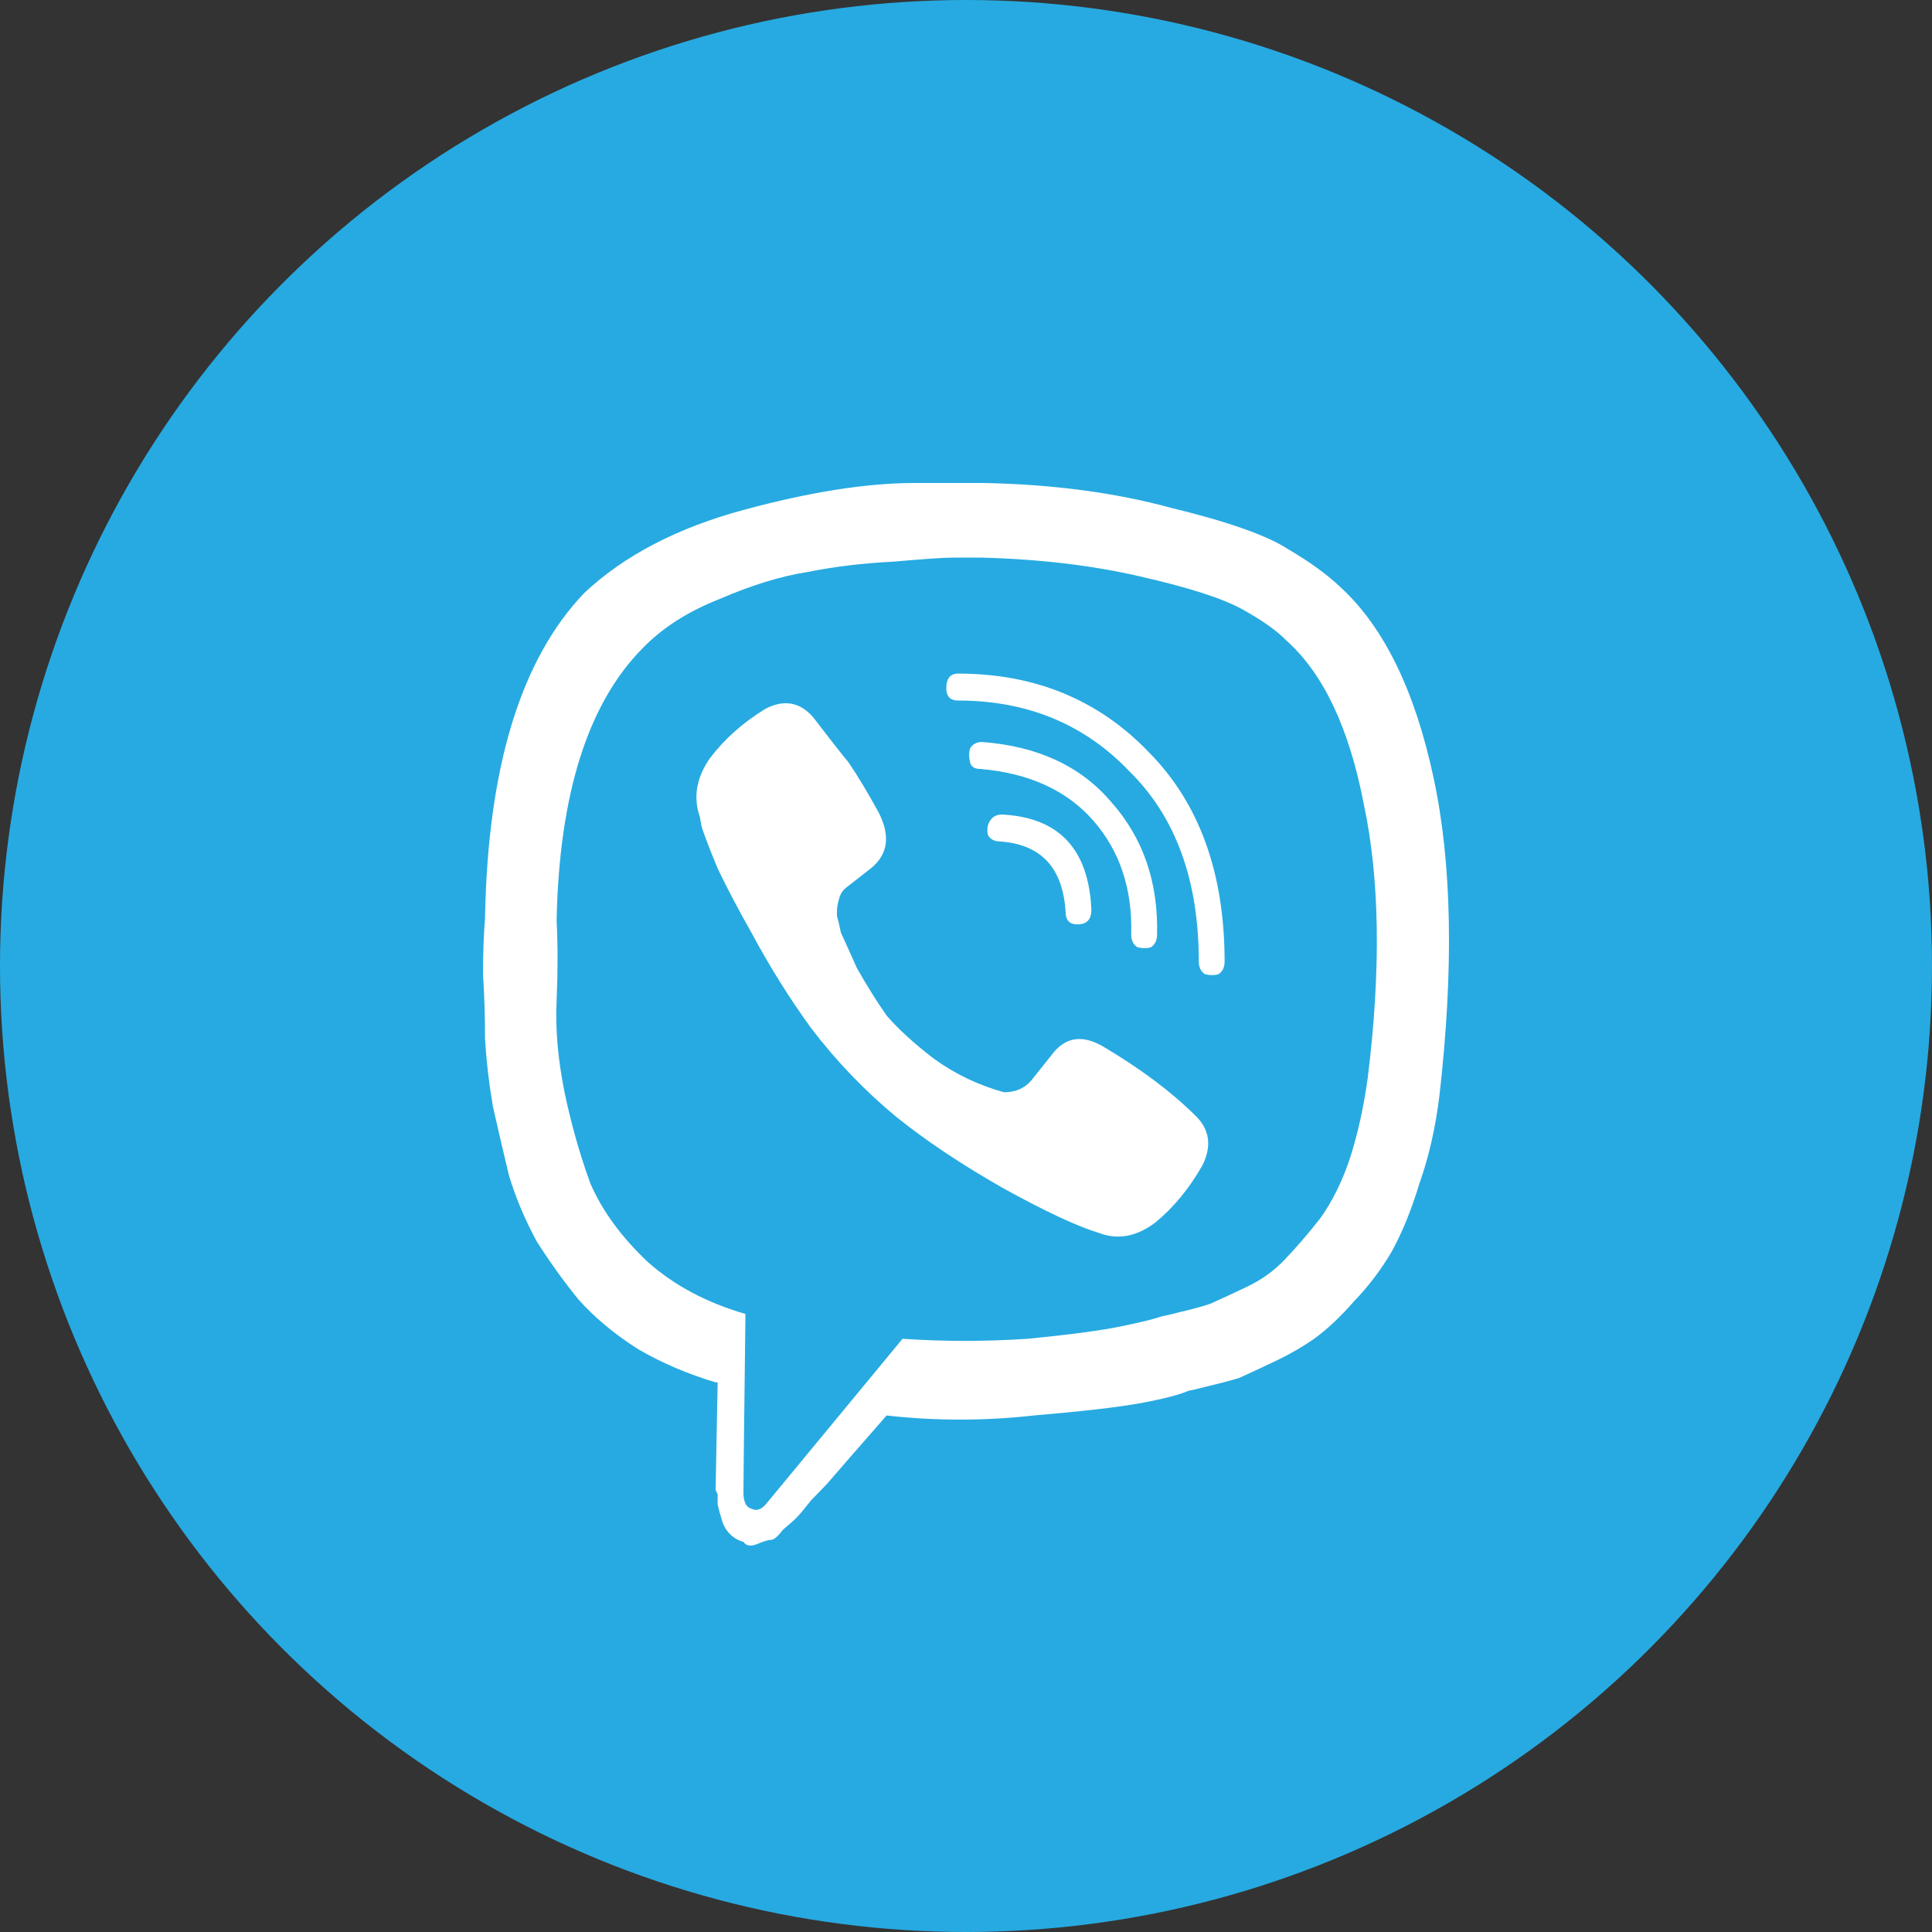 <svg width="20" height="20" viewBox="0 0 20 20" fill="none" xmlns="http://www.w3.org/2000/svg">
<rect x="0" y="0" width="20" height="20" fill="#333333" stroke="none"/>
<circle cx="10" cy="10" r="10" fill="#27AAE1"/>
<path d="M13.871 6.073C14.324 6.487 14.646 7.145 14.839 8.046C15.031 8.933 15.051 10.034 14.9 11.35C14.859 11.678 14.791 11.979 14.694 12.25C14.612 12.522 14.516 12.758 14.406 12.958C14.297 13.144 14.166 13.316 14.015 13.473C13.878 13.63 13.741 13.759 13.604 13.859C13.48 13.945 13.343 14.024 13.192 14.095C13.041 14.167 12.918 14.224 12.822 14.267C12.726 14.295 12.616 14.324 12.492 14.353C12.382 14.381 12.321 14.396 12.307 14.396C12.211 14.438 12.046 14.481 11.813 14.524C11.58 14.567 11.209 14.61 10.701 14.653C10.194 14.71 9.686 14.71 9.178 14.653C8.89 14.982 8.684 15.218 8.561 15.361C8.52 15.404 8.465 15.461 8.396 15.532C8.328 15.618 8.28 15.675 8.252 15.704C8.225 15.733 8.177 15.775 8.108 15.833C8.053 15.904 8.012 15.94 7.985 15.94C7.957 15.94 7.909 15.954 7.84 15.983C7.772 16.011 7.724 16.004 7.696 15.961C7.641 15.947 7.593 15.918 7.552 15.876C7.511 15.833 7.484 15.783 7.47 15.725C7.456 15.682 7.443 15.633 7.429 15.575C7.429 15.532 7.429 15.497 7.429 15.468L7.408 15.425L7.429 14.31H7.408C7.12 14.224 6.852 14.11 6.605 13.966C6.358 13.809 6.153 13.637 5.988 13.452C5.837 13.266 5.693 13.066 5.556 12.851C5.432 12.622 5.336 12.393 5.268 12.165C5.213 11.936 5.158 11.7 5.103 11.457C5.062 11.214 5.034 10.978 5.021 10.749C5.021 10.52 5.014 10.298 5 10.084C5 9.869 5.007 9.676 5.021 9.505C5.048 7.946 5.391 6.823 6.05 6.137C6.461 5.751 7.01 5.465 7.696 5.279C8.382 5.093 8.973 5 9.466 5H10.187C10.9 5.014 11.545 5.1 12.122 5.257C12.712 5.4 13.117 5.543 13.336 5.686C13.556 5.815 13.734 5.944 13.871 6.073ZM14.159 11.156C14.297 10.041 14.283 9.097 14.118 8.325C13.967 7.538 13.7 6.973 13.316 6.63C13.219 6.53 13.069 6.423 12.863 6.309C12.657 6.194 12.3 6.08 11.792 5.965C11.298 5.851 10.749 5.787 10.146 5.772C10.091 5.772 10.002 5.772 9.878 5.772C9.768 5.772 9.556 5.787 9.24 5.815C8.938 5.829 8.643 5.865 8.355 5.922C8.081 5.965 7.779 6.058 7.449 6.201C7.12 6.33 6.852 6.502 6.647 6.716C6.084 7.288 5.789 8.225 5.762 9.526C5.775 9.784 5.775 10.062 5.762 10.363C5.748 10.649 5.775 10.963 5.844 11.307C5.913 11.636 6.002 11.95 6.111 12.25C6.235 12.536 6.434 12.808 6.708 13.066C6.983 13.309 7.319 13.487 7.717 13.602C7.703 14.732 7.696 15.347 7.696 15.447C7.696 15.547 7.724 15.604 7.779 15.618C7.834 15.647 7.888 15.625 7.943 15.554L9.343 13.859C9.768 13.888 10.201 13.888 10.64 13.859C11.079 13.816 11.401 13.773 11.607 13.73C11.813 13.688 11.957 13.652 12.039 13.623C12.053 13.623 12.115 13.609 12.225 13.58C12.348 13.552 12.451 13.523 12.533 13.495C12.629 13.452 12.753 13.394 12.904 13.323C13.055 13.251 13.185 13.159 13.295 13.044C13.418 12.915 13.542 12.772 13.665 12.615C13.789 12.443 13.892 12.236 13.974 11.993C14.056 11.736 14.118 11.457 14.159 11.156ZM11.298 9.419C11.298 9.519 11.25 9.569 11.154 9.569C11.072 9.569 11.031 9.526 11.031 9.44C11.003 8.983 10.777 8.74 10.352 8.711C10.297 8.711 10.255 8.69 10.228 8.647C10.214 8.589 10.221 8.539 10.249 8.496C10.276 8.454 10.317 8.432 10.372 8.432C10.962 8.461 11.271 8.79 11.298 9.419ZM11.71 9.676C11.724 9.204 11.593 8.811 11.319 8.496C11.044 8.182 10.653 8.003 10.146 7.96C10.091 7.96 10.056 7.939 10.043 7.896C10.029 7.839 10.029 7.789 10.043 7.746C10.07 7.703 10.111 7.681 10.166 7.681C10.743 7.724 11.189 7.932 11.504 8.303C11.834 8.675 11.991 9.133 11.978 9.676C11.978 9.733 11.957 9.776 11.916 9.805C11.875 9.819 11.827 9.819 11.772 9.805C11.731 9.776 11.71 9.733 11.71 9.676ZM12.677 9.955C12.677 10.012 12.657 10.055 12.616 10.084C12.575 10.098 12.527 10.098 12.472 10.084C12.43 10.055 12.41 10.012 12.41 9.955C12.41 9.111 12.17 8.454 11.689 7.982C11.223 7.495 10.633 7.252 9.919 7.252C9.837 7.252 9.796 7.209 9.796 7.124C9.796 7.024 9.837 6.973 9.919 6.973C10.715 6.973 11.374 7.245 11.895 7.789C12.417 8.318 12.677 9.04 12.677 9.955ZM12.451 12.057C12.314 12.3 12.149 12.501 11.957 12.658C11.765 12.801 11.573 12.837 11.381 12.765C11.147 12.694 10.811 12.536 10.372 12.293C9.947 12.05 9.583 11.807 9.281 11.564C8.952 11.292 8.657 10.985 8.396 10.642C8.177 10.341 7.971 10.012 7.779 9.655C7.641 9.412 7.525 9.19 7.429 8.99C7.346 8.79 7.292 8.647 7.264 8.561L7.244 8.454C7.175 8.253 7.209 8.053 7.346 7.853C7.497 7.653 7.689 7.481 7.923 7.338C8.115 7.238 8.28 7.267 8.417 7.424C8.581 7.638 8.705 7.796 8.787 7.896C8.883 8.039 8.986 8.21 9.096 8.411C9.22 8.654 9.192 8.847 9.014 8.99L8.767 9.183C8.726 9.212 8.698 9.254 8.684 9.312C8.671 9.355 8.664 9.397 8.664 9.44V9.483C8.677 9.526 8.691 9.583 8.705 9.655C8.732 9.712 8.787 9.834 8.87 10.02C8.966 10.191 9.069 10.356 9.178 10.513C9.302 10.656 9.466 10.806 9.672 10.963C9.892 11.121 10.132 11.235 10.393 11.307C10.516 11.307 10.612 11.264 10.681 11.178L10.887 10.92C11.024 10.735 11.202 10.706 11.422 10.835C11.806 11.063 12.122 11.299 12.369 11.543C12.52 11.685 12.547 11.857 12.451 12.057Z" fill="white"/>
</svg>
